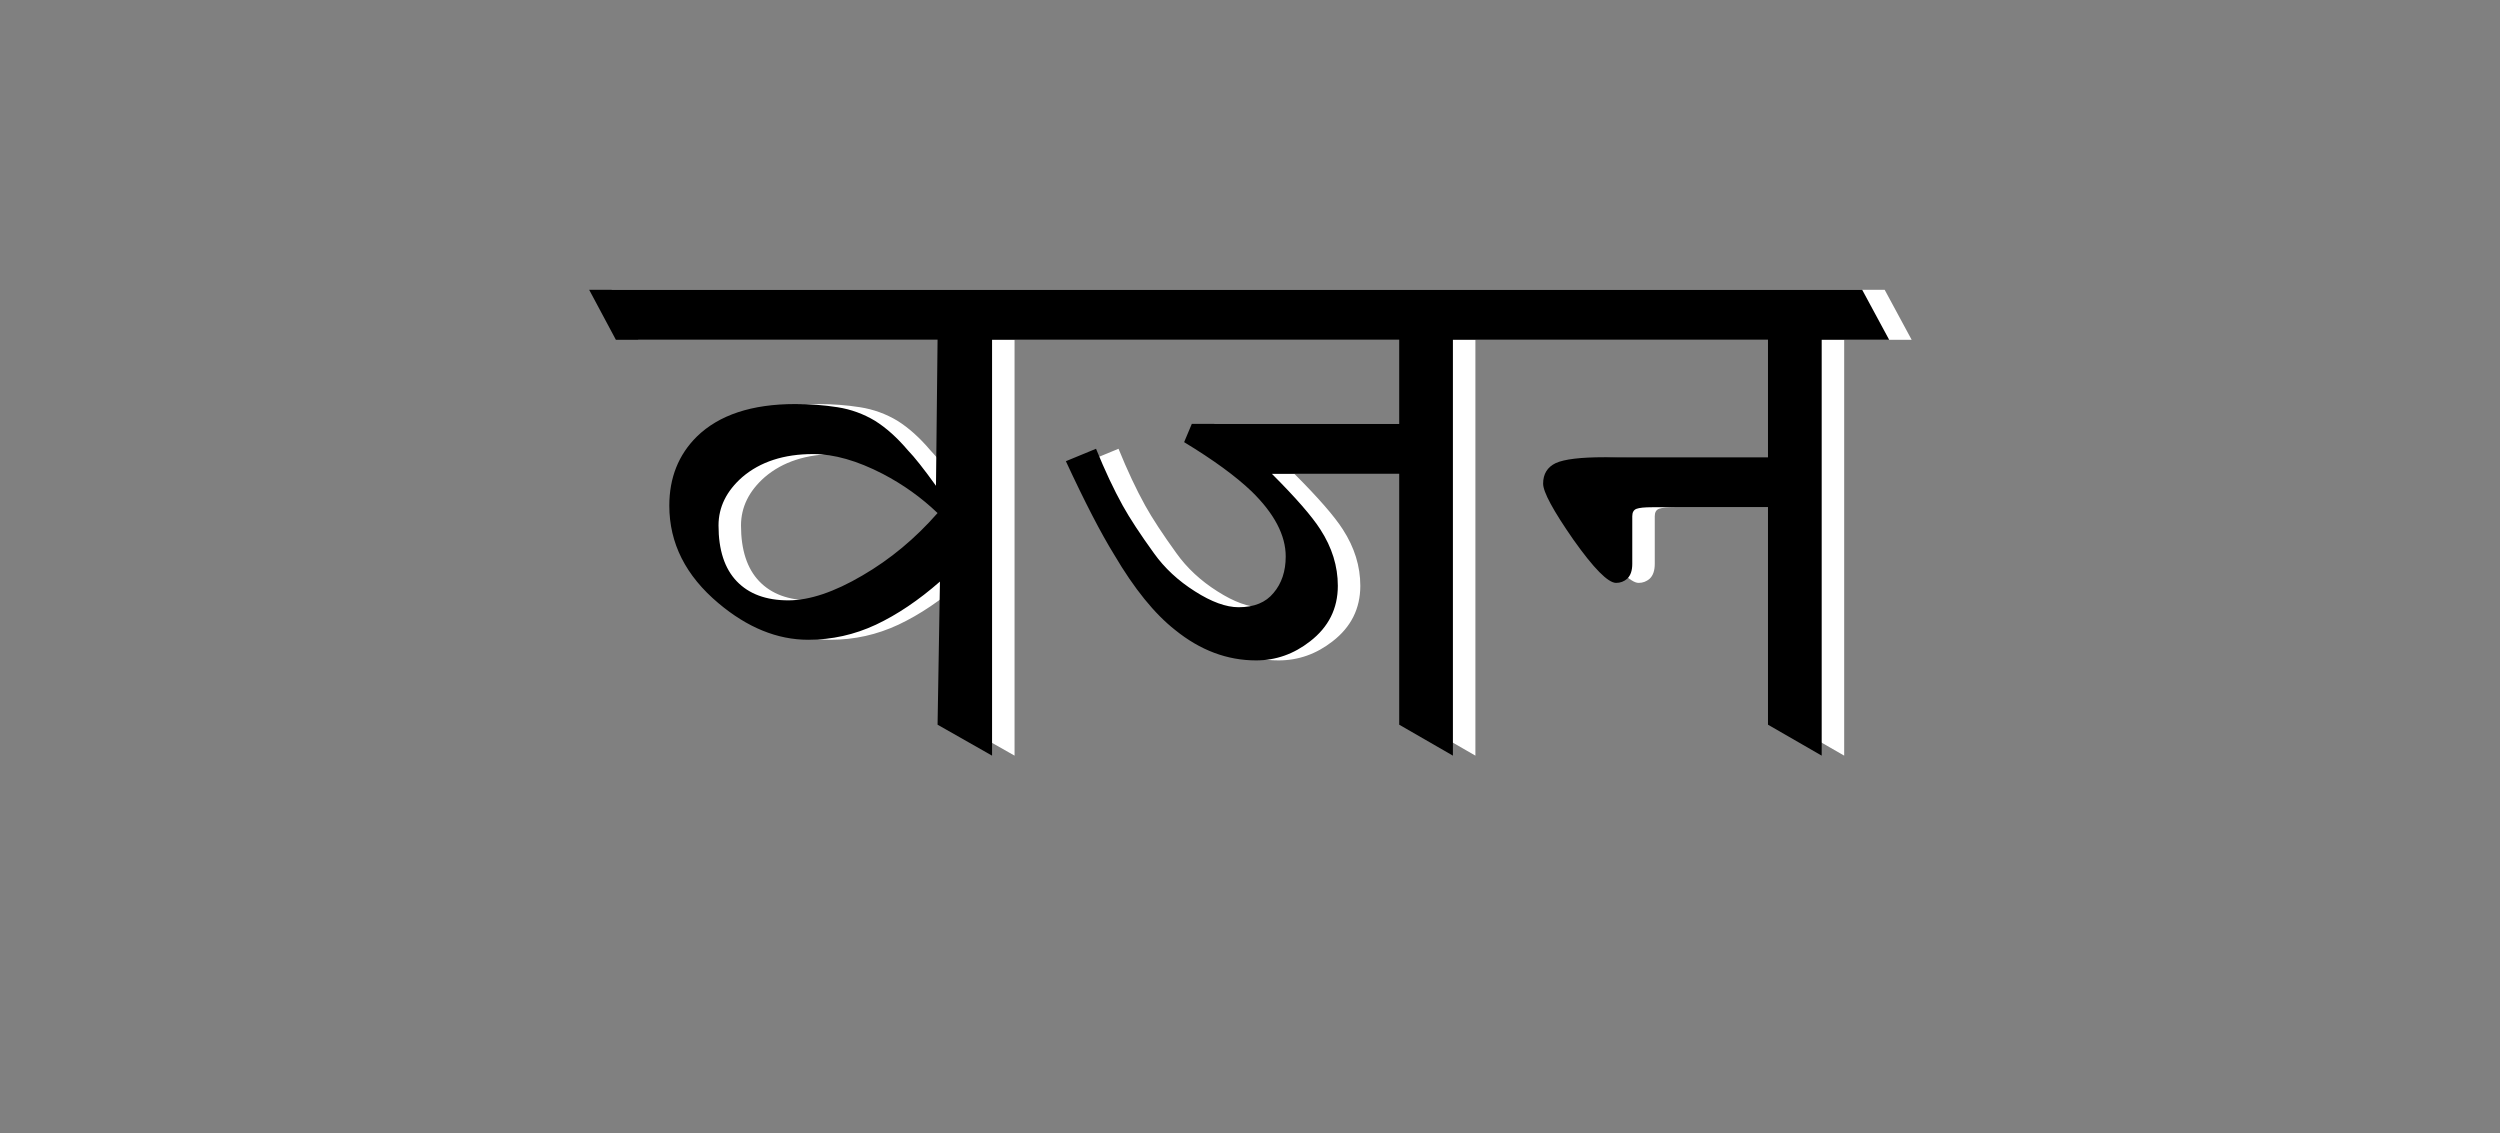 
<svg xmlns="http://www.w3.org/2000/svg" version="1.1" xmlns:xlink="http://www.w3.org/1999/xlink" preserveAspectRatio="none" x="0px" y="0px" width="567px" height="257px" viewBox="0 0 567 257">
<rect x="0" y="0" width="567" height="257" fill="#808080" stroke="none"/>
<defs>
<g id="Symbol_59_copy_2_0_Layer2_0_FILL">
<path fill="#FFFFFF" stroke="none" d="
M 34.45 -36.45
L 34.45 -20.55 -4.75 -20.55 -6.2 -17.1
Q 2.05 -12.1 6.55 -7.8 13 -1.5 13 4.5 13 8.7 10.7 11.4 8.5 14.1 4.1 14.1 0.55 14.1 -4.15 11.1 -8.9 8.1 -11.9 3.9 -15.8 -1.5 -17.8 -5.1 -20.35 -9.7 -22.85 -15.85
L -28.55 -13.5
Q -23.2 -1.95 -19.4 4.2 -13.75 13.8 -7.9 18.4 -0.8 24.15 7.4 24.15 13 24.15 17.6 20.55 22.85 16.5 22.85 10.05 22.85 4.5 19.55 -0.6 17.15 -4.35 10.4 -11.1
L 34.45 -11.1 34.45 36.3 44.6 42.15 44.6 -36.45 104.15 -36.45 104.15 -14.25 73.25 -14.25
Q 66.5 -14.25 64.05 -13.15 61.65 -12 61.65 -9.25 61.65 -6.9 67.35 1.3 73.15 9.5 75.45 9.5 76.65 9.5 77.55 8.7 78.5 7.8 78.5 5.9
L 78.5 -3.1
Q 78.5 -4.2 79.3 -4.5 80.1 -4.8 82.25 -4.8
L 104.15 -4.8 104.15 36.3 114.3 42.15 114.3 -36.45 127.05 -36.45 121.95 -45.9 -118.65 -45.9 -113.6 -36.45 -52.8 -36.45 -53.1 -8.85
Q -56.55 -13.65 -58.4 -15.55 -61.45 -19.15 -64.65 -21.15 -67.9 -23.1 -71.7 -23.7 -75.5 -24.3 -79.7 -24.3 -92 -24.3 -98.3 -18.15 -103.5 -13 -103.5 -5.1 -103.5 5.55 -94.2 13.35 -86 20.25 -77.25 20.25 -70.55 20.25 -64.45 17.4 -58.4 14.55 -52.35 9.25
L -52.8 36.3 -42.5 42.15 -42.5 -36.45 34.45 -36.45
M -94.2 -1.35
Q -94.2 -6.55 -89.7 -10.5 -84.6 -14.85 -76.3 -14.85 -70.4 -14.85 -63.15 -11.1 -57.4 -8.1 -52.8 -3.7 -59.1 3.5 -67 8.1 -75 12.8 -81 12.8 -87.3 12.8 -90.75 9.2 -94.2 5.6 -94.2 -1.35 Z"/>
</g>

<g id="Symbol_59_copy_2_0_Layer1_0_FILL">
<path fill="#000000" stroke="none" d="
M 30.2 -36.45
L 30.2 -20.55 -9 -20.55 -10.45 -17.1
Q -2.2 -12.1 2.3 -7.8 8.75 -1.5 8.75 4.5 8.75 8.7 6.45 11.4 4.25 14.1 -0.15 14.1 -3.7 14.1 -8.4 11.1 -13.15 8.1 -16.15 3.9 -20.05 -1.5 -22.05 -5.1 -24.6 -9.7 -27.1 -15.85
L -32.8 -13.5
Q -27.45 -1.95 -23.65 4.2 -18 13.8 -12.15 18.4 -5.05 24.15 3.15 24.15 8.75 24.15 13.35 20.55 18.6 16.5 18.6 10.05 18.6 4.5 15.3 -0.6 12.9 -4.35 6.15 -11.1
L 30.2 -11.1 30.2 36.3 40.35 42.15 40.35 -36.45 99.9 -36.45 99.9 -14.25 69 -14.25
Q 62.25 -14.25 59.8 -13.15 57.4 -12 57.4 -9.25 57.4 -6.9 63.1 1.3 68.9 9.5 71.2 9.5 72.4 9.5 73.3 8.7 74.25 7.8 74.25 5.9
L 74.25 -3.1
Q 74.25 -4.2 75.05 -4.5 75.85 -4.8 78 -4.8
L 99.9 -4.8 99.9 36.3 110.05 42.15 110.05 -36.45 122.8 -36.45 117.7 -45.9 -122.9 -45.9 -117.85 -36.45 -57.05 -36.45 -57.35 -8.85
Q -60.8 -13.65 -62.65 -15.55 -65.7 -19.15 -68.9 -21.15 -72.15 -23.1 -75.95 -23.7 -79.75 -24.3 -83.95 -24.3 -96.25 -24.3 -102.55 -18.15 -107.75 -13 -107.75 -5.1 -107.75 5.55 -98.45 13.35 -90.25 20.25 -81.5 20.25 -74.8 20.25 -68.7 17.4 -62.65 14.55 -56.6 9.25
L -57.05 36.3 -46.75 42.15 -46.75 -36.45 30.2 -36.45
M -98.45 -1.35
Q -98.45 -6.55 -93.95 -10.5 -88.85 -14.85 -80.55 -14.85 -74.65 -14.85 -67.4 -11.1 -61.65 -8.1 -57.05 -3.7 -63.35 3.5 -71.25 8.1 -79.25 12.8 -85.25 12.8 -91.55 12.8 -95 9.2 -98.45 5.6 -98.45 -1.35 Z"/>
</g>
</defs>

<g transform="matrix( 1, 0, 0, 1, 282.5,118.55) ">
<g transform="matrix( 1.2, 0, 0, 1.2, -1.4,2.25) ">
<g transform="matrix( 1, 0, 0, 1, 0,0) ">
<use xlink:href="#Symbol_59_copy_2_0_Layer2_0_FILL"/>
</g>

<g transform="matrix( 1, 0, 0, 1, 0,0) ">
<use xlink:href="#Symbol_59_copy_2_0_Layer1_0_FILL"/>
</g>
</g>
</g>
</svg>
